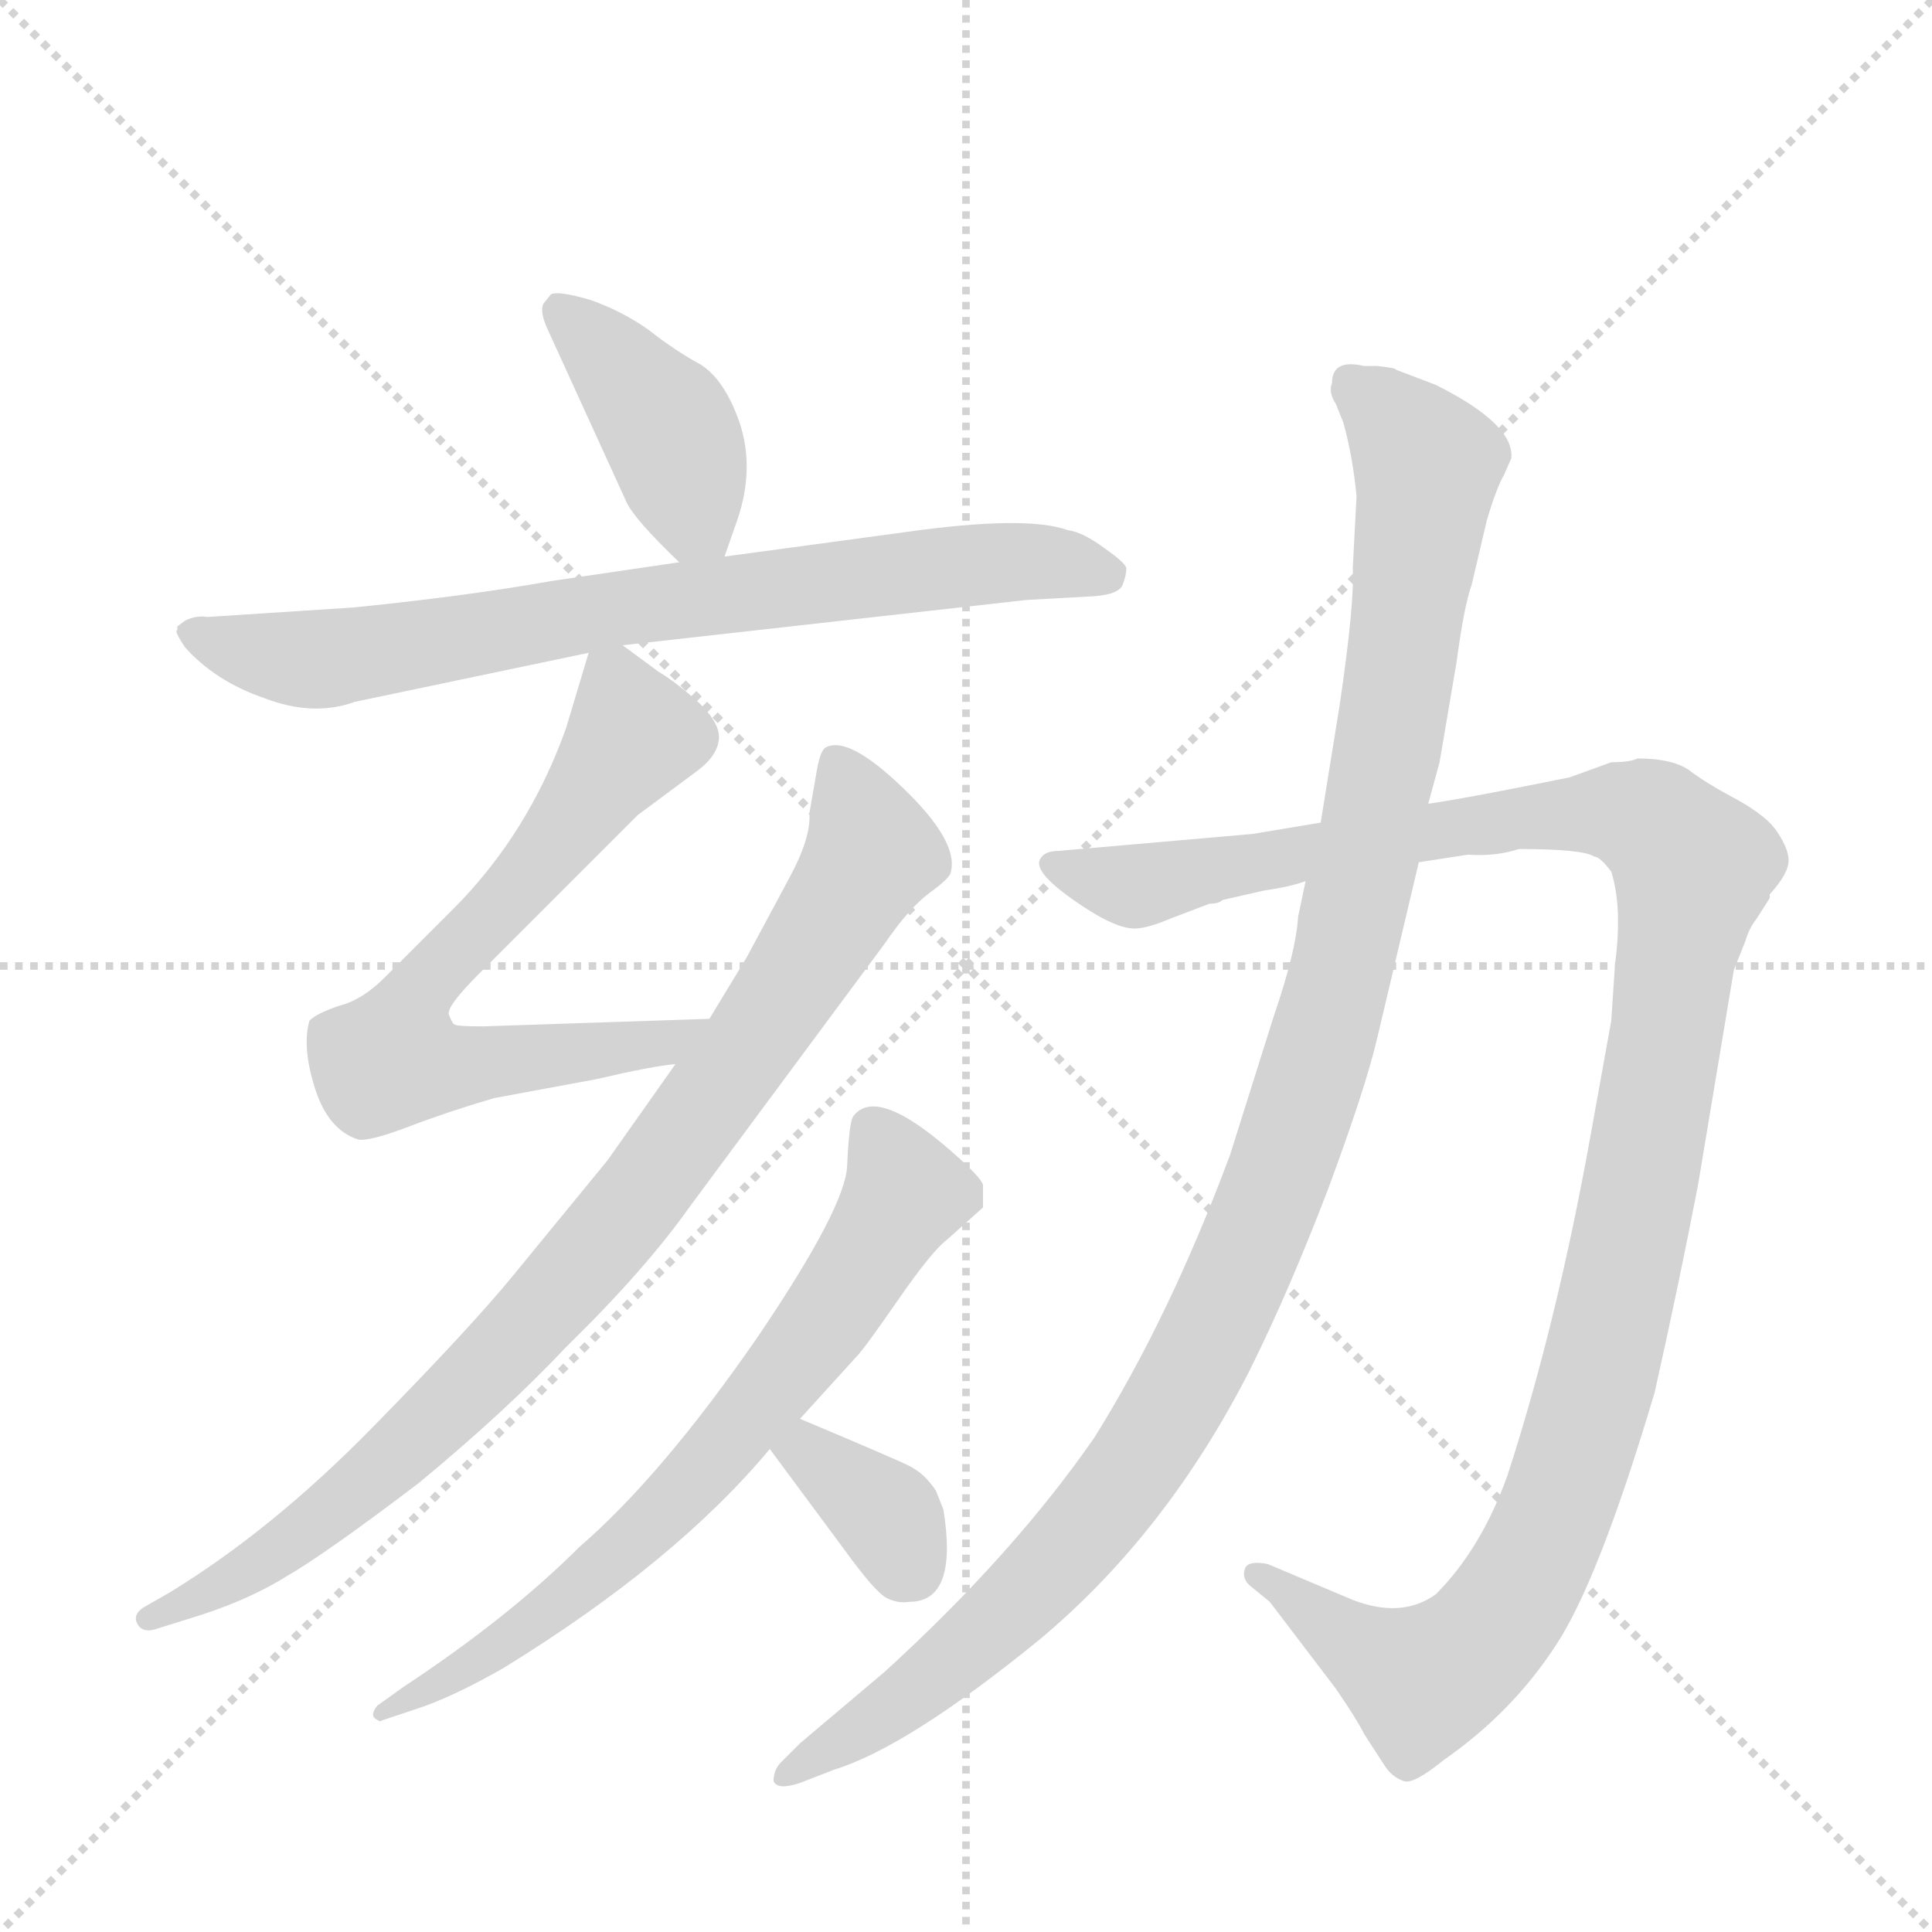 <svg version="1.1" viewBox="0 0 1024 1024" xmlns="http://www.w3.org/2000/svg">
  <g stroke="lightgray" stroke-dasharray="1,1" stroke-width="1" transform="scale(4, 4)">
    <line x1="0" y1="0" x2="256" y2="256"></line>
    <line x1="256" y1="0" x2="0" y2="256"></line>
    <line x1="128" y1="0" x2="128" y2="256"></line>
    <line x1="0" y1="128" x2="256" y2="128"></line>
  </g>
  <g transform="scale(1, -1) translate(0, -848)">
    <style type="text/css">
      
        @keyframes keyframes0 {
          from {
            stroke: blue;
            stroke-dashoffset: 408;
            stroke-width: 128;
          }
          57% {
            animation-timing-function: step-end;
            stroke: blue;
            stroke-dashoffset: 0;
            stroke-width: 128;
          }
          to {
            stroke: black;
            stroke-width: 1024;
          }
        }
        #make-me-a-hanzi-animation-0 {
          animation: keyframes0 0.582s both;
          animation-delay: 0s;
          animation-timing-function: linear;
        }
      
        @keyframes keyframes1 {
          from {
            stroke: blue;
            stroke-dashoffset: 750;
            stroke-width: 128;
          }
          71% {
            animation-timing-function: step-end;
            stroke: blue;
            stroke-dashoffset: 0;
            stroke-width: 128;
          }
          to {
            stroke: black;
            stroke-width: 1024;
          }
        }
        #make-me-a-hanzi-animation-1 {
          animation: keyframes1 0.86s both;
          animation-delay: 0.582s;
          animation-timing-function: linear;
        }
      
        @keyframes keyframes2 {
          from {
            stroke: blue;
            stroke-dashoffset: 672;
            stroke-width: 128;
          }
          69% {
            animation-timing-function: step-end;
            stroke: blue;
            stroke-dashoffset: 0;
            stroke-width: 128;
          }
          to {
            stroke: black;
            stroke-width: 1024;
          }
        }
        #make-me-a-hanzi-animation-2 {
          animation: keyframes2 0.797s both;
          animation-delay: 1.442s;
          animation-timing-function: linear;
        }
      
        @keyframes keyframes3 {
          from {
            stroke: blue;
            stroke-dashoffset: 873;
            stroke-width: 128;
          }
          74% {
            animation-timing-function: step-end;
            stroke: blue;
            stroke-dashoffset: 0;
            stroke-width: 128;
          }
          to {
            stroke: black;
            stroke-width: 1024;
          }
        }
        #make-me-a-hanzi-animation-3 {
          animation: keyframes3 0.96s both;
          animation-delay: 2.239s;
          animation-timing-function: linear;
        }
      
        @keyframes keyframes4 {
          from {
            stroke: blue;
            stroke-dashoffset: 691;
            stroke-width: 128;
          }
          69% {
            animation-timing-function: step-end;
            stroke: blue;
            stroke-dashoffset: 0;
            stroke-width: 128;
          }
          to {
            stroke: black;
            stroke-width: 1024;
          }
        }
        #make-me-a-hanzi-animation-4 {
          animation: keyframes4 0.812s both;
          animation-delay: 3.2s;
          animation-timing-function: linear;
        }
      
        @keyframes keyframes5 {
          from {
            stroke: blue;
            stroke-dashoffset: 353;
            stroke-width: 128;
          }
          53% {
            animation-timing-function: step-end;
            stroke: blue;
            stroke-dashoffset: 0;
            stroke-width: 128;
          }
          to {
            stroke: black;
            stroke-width: 1024;
          }
        }
        #make-me-a-hanzi-animation-5 {
          animation: keyframes5 0.537s both;
          animation-delay: 4.012s;
          animation-timing-function: linear;
        }
      
        @keyframes keyframes6 {
          from {
            stroke: blue;
            stroke-dashoffset: 1182;
            stroke-width: 128;
          }
          79% {
            animation-timing-function: step-end;
            stroke: blue;
            stroke-dashoffset: 0;
            stroke-width: 128;
          }
          to {
            stroke: black;
            stroke-width: 1024;
          }
        }
        #make-me-a-hanzi-animation-6 {
          animation: keyframes6 1.212s both;
          animation-delay: 4.549s;
          animation-timing-function: linear;
        }
      
        @keyframes keyframes7 {
          from {
            stroke: blue;
            stroke-dashoffset: 1120;
            stroke-width: 128;
          }
          78% {
            animation-timing-function: step-end;
            stroke: blue;
            stroke-dashoffset: 0;
            stroke-width: 128;
          }
          to {
            stroke: black;
            stroke-width: 1024;
          }
        }
        #make-me-a-hanzi-animation-7 {
          animation: keyframes7 1.161s both;
          animation-delay: 5.761s;
          animation-timing-function: linear;
        }
      
    </style>
    
      <path d="M 384 553 L 391 573 Q 400 600 392 624 Q 384 647 371 655 Q 358 662 344 673 Q 330 683 313 689 Q 296 694 292 692 L 288 687 Q 286 683 290 674 L 332 582 Q 336 573 360 550 C 377 533 377 533 384 553 Z" fill="lightgray"></path>
    
      <path d="M 330 506 L 544 530 L 580 532 Q 593 533 595 538 Q 597 543 597 547 Q 596 550 586 557 Q 574 566 566 567 Q 544 575 480 566 L 384 553 L 360 550 L 292 540 Q 247 532 187 526 L 110 521 Q 104 522 98 519 L 94 516 L 94 514 Q 92 514 98 505 Q 114 487 140 478 Q 166 468 188 476 L 312 502 L 330 506 Z" fill="lightgray"></path>
    
      <path d="M 376 308 L 256 304 Q 242 304 241 305 Q 240 305 238 310 Q 236 314 254 332 L 338 416 L 369 439 Q 380 447 381 456 Q 382 464 371 475 Q 359 486 349 492 L 330 506 C 316 516 316 516 312 502 L 300 462 Q 280 406 240 366 L 204 330 Q 192 318 180 315 Q 168 311 164 307 Q 160 293 167 271 Q 174 249 190 244 Q 196 243 217 251 Q 238 259 262 266 L 316 276 Q 346 283 358 284 C 388 288 406 309 376 308 Z" fill="lightgray"></path>
    
      <path d="M 358 284 L 322 233 L 272 172 Q 250 145 197 91 Q 144 37 90 4 L 76 -4 Q 70 -8 73 -13 Q 76 -18 84 -15 L 100 -10 Q 130 -1 151 12 Q 172 24 222 62 Q 268 100 300 134 Q 342 175 366 209 L 469 348 Q 482 367 493 375 Q 504 383 504 386 Q 508 402 479 430 Q 450 458 438 452 Q 435 451 433 440 L 429 417 Q 430 404 418 382 L 396 341 L 376 308 L 358 284 Z" fill="lightgray"></path>
    
      <path d="M 424 96 L 454 129 Q 458 133 476 159 Q 494 185 502 191 L 521 208 L 521 220 Q 520 224 504 238 Q 464 273 452 256 Q 450 252 449 230 Q 448 208 402 140 Q 351 66 307 28 Q 270 -9 214 -46 L 200 -56 Q 196 -61 199 -63 Q 202 -65 202 -64 L 220 -58 Q 239 -52 267 -36 Q 358 20 408 80 L 424 96 Z" fill="lightgray"></path>
    
      <path d="M 500 48 L 496 58 Q 490 67 482 71 Q 474 75 424 96 C 396 108 390 104 408 80 L 448 26 Q 464 4 470 1 Q 476 -2 482 -1 Q 508 -1 500 48 Z" fill="lightgray"></path>
    
      <path d="M 805 398 Q 839 398 845 394 Q 848 394 854 386 Q 860 367 856 337 L 854 307 L 843 246 Q 825 146 799 66 Q 785 27 761 3 Q 743 -10 717 0 L 672 19 Q 662 21 660 17 Q 658 12 662 8 L 673 -1 L 708 -47 Q 719 -63 723 -71 L 734 -88 Q 738 -94 744 -96 Q 749 -98 765 -85 Q 801 -60 824 -25 Q 847 9 877 110 Q 890 168 900 220 L 919 334 L 925 349 Q 927 356 931 361 L 938 372 L 938 374 Q 948 385 948 392 Q 948 398 942 407 Q 937 415 921 424 Q 904 433 895 440 Q 886 446 868 446 Q 864 444 854 444 L 832 436 Q 778 425 757 422 L 700 412 L 664 406 L 561 397 Q 553 397 551 392 Q 548 384 578 365 Q 591 357 599 356 Q 606 355 620 361 L 641 369 Q 646 369 648 371 L 670 376 Q 684 378 692 381 L 752 391 L 778 395 Q 793 394 805 398 Z" fill="lightgray"></path>
    
      <path d="M 757 422 L 763 444 L 772 497 Q 776 527 780 538 L 788 572 Q 793 589 797 596 L 801 605 Q 803 623 761 644 L 740 652 Q 740 653 730 654 L 723 654 Q 706 658 706 645 Q 704 640 708 634 L 712 624 Q 717 606 719 585 L 717 547 Q 718 528 710 474 L 700 412 L 692 381 L 688 362 Q 687 344 675 309 L 652 236 Q 620 150 580 86 Q 537 24 469 -38 L 424 -76 L 414 -86 Q 410 -90 410 -96 Q 412 -101 424 -97 L 442 -90 Q 481 -78 551 -21 Q 618 35 662 121 Q 683 163 704 218 Q 724 272 730 298 L 752 391 L 757 422 Z" fill="lightgray"></path>
    
    
      <clipPath id="make-me-a-hanzi-clip-0">
        <path d="M 384 553 L 391 573 Q 400 600 392 624 Q 384 647 371 655 Q 358 662 344 673 Q 330 683 313 689 Q 296 694 292 692 L 288 687 Q 286 683 290 674 L 332 582 Q 336 573 360 550 C 377 533 377 533 384 553 Z"></path>
      </clipPath>
      <path clip-path="url(#make-me-a-hanzi-clip-0)" d="M 296 685 L 353 623 L 367 574 L 377 561" fill="none" id="make-me-a-hanzi-animation-0" stroke-dasharray="280 560" stroke-linecap="round"></path>
    
      <clipPath id="make-me-a-hanzi-clip-1">
        <path d="M 330 506 L 544 530 L 580 532 Q 593 533 595 538 Q 597 543 597 547 Q 596 550 586 557 Q 574 566 566 567 Q 544 575 480 566 L 384 553 L 360 550 L 292 540 Q 247 532 187 526 L 110 521 Q 104 522 98 519 L 94 516 L 94 514 Q 92 514 98 505 Q 114 487 140 478 Q 166 468 188 476 L 312 502 L 330 506 Z"></path>
      </clipPath>
      <path clip-path="url(#make-me-a-hanzi-clip-1)" d="M 98 515 L 142 500 L 176 499 L 493 547 L 540 551 L 585 545" fill="none" id="make-me-a-hanzi-animation-1" stroke-dasharray="622 1244" stroke-linecap="round"></path>
    
      <clipPath id="make-me-a-hanzi-clip-2">
        <path d="M 376 308 L 256 304 Q 242 304 241 305 Q 240 305 238 310 Q 236 314 254 332 L 338 416 L 369 439 Q 380 447 381 456 Q 382 464 371 475 Q 359 486 349 492 L 330 506 C 316 516 316 516 312 502 L 300 462 Q 280 406 240 366 L 204 330 Q 192 318 180 315 Q 168 311 164 307 Q 160 293 167 271 Q 174 249 190 244 Q 196 243 217 251 Q 238 259 262 266 L 316 276 Q 346 283 358 284 C 388 288 406 309 376 308 Z"></path>
      </clipPath>
      <path clip-path="url(#make-me-a-hanzi-clip-2)" d="M 319 493 L 326 486 L 333 455 L 268 370 L 229 332 L 213 307 L 209 287 L 248 283 L 354 296 L 369 304" fill="none" id="make-me-a-hanzi-animation-2" stroke-dasharray="544 1088" stroke-linecap="round"></path>
    
      <clipPath id="make-me-a-hanzi-clip-3">
        <path d="M 358 284 L 322 233 L 272 172 Q 250 145 197 91 Q 144 37 90 4 L 76 -4 Q 70 -8 73 -13 Q 76 -18 84 -15 L 100 -10 Q 130 -1 151 12 Q 172 24 222 62 Q 268 100 300 134 Q 342 175 366 209 L 469 348 Q 482 367 493 375 Q 504 383 504 386 Q 508 402 479 430 Q 450 458 438 452 Q 435 451 433 440 L 429 417 Q 430 404 418 382 L 396 341 L 376 308 L 358 284 Z"></path>
      </clipPath>
      <path clip-path="url(#make-me-a-hanzi-clip-3)" d="M 443 443 L 462 396 L 398 293 L 335 209 L 250 114 L 189 58 L 148 26 L 79 -10" fill="none" id="make-me-a-hanzi-animation-3" stroke-dasharray="745 1490" stroke-linecap="round"></path>
    
      <clipPath id="make-me-a-hanzi-clip-4">
        <path d="M 424 96 L 454 129 Q 458 133 476 159 Q 494 185 502 191 L 521 208 L 521 220 Q 520 224 504 238 Q 464 273 452 256 Q 450 252 449 230 Q 448 208 402 140 Q 351 66 307 28 Q 270 -9 214 -46 L 200 -56 Q 196 -61 199 -63 Q 202 -65 202 -64 L 220 -58 Q 239 -52 267 -36 Q 358 20 408 80 L 424 96 Z"></path>
      </clipPath>
      <path clip-path="url(#make-me-a-hanzi-clip-4)" d="M 462 249 L 480 215 L 398 98 L 309 8 L 202 -60" fill="none" id="make-me-a-hanzi-animation-4" stroke-dasharray="563 1126" stroke-linecap="round"></path>
    
      <clipPath id="make-me-a-hanzi-clip-5">
        <path d="M 500 48 L 496 58 Q 490 67 482 71 Q 474 75 424 96 C 396 108 390 104 408 80 L 448 26 Q 464 4 470 1 Q 476 -2 482 -1 Q 508 -1 500 48 Z"></path>
      </clipPath>
      <path clip-path="url(#make-me-a-hanzi-clip-5)" d="M 417 79 L 431 79 L 466 48 L 483 16" fill="none" id="make-me-a-hanzi-animation-5" stroke-dasharray="225 450" stroke-linecap="round"></path>
    
      <clipPath id="make-me-a-hanzi-clip-6">
        <path d="M 805 398 Q 839 398 845 394 Q 848 394 854 386 Q 860 367 856 337 L 854 307 L 843 246 Q 825 146 799 66 Q 785 27 761 3 Q 743 -10 717 0 L 672 19 Q 662 21 660 17 Q 658 12 662 8 L 673 -1 L 708 -47 Q 719 -63 723 -71 L 734 -88 Q 738 -94 744 -96 Q 749 -98 765 -85 Q 801 -60 824 -25 Q 847 9 877 110 Q 890 168 900 220 L 919 334 L 925 349 Q 927 356 931 361 L 938 372 L 938 374 Q 948 385 948 392 Q 948 398 942 407 Q 937 415 921 424 Q 904 433 895 440 Q 886 446 868 446 Q 864 444 854 444 L 832 436 Q 778 425 757 422 L 700 412 L 664 406 L 561 397 Q 553 397 551 392 Q 548 384 578 365 Q 591 357 599 356 Q 606 355 620 361 L 641 369 Q 646 369 648 371 L 670 376 Q 684 378 692 381 L 752 391 L 778 395 Q 793 394 805 398 Z"></path>
      </clipPath>
      <path clip-path="url(#make-me-a-hanzi-clip-6)" d="M 558 390 L 607 379 L 752 407 L 857 418 L 881 408 L 897 387 L 855 151 L 829 58 L 799 -4 L 777 -29 L 754 -43 L 710 -19 L 667 14" fill="none" id="make-me-a-hanzi-animation-6" stroke-dasharray="1054 2108" stroke-linecap="round"></path>
    
      <clipPath id="make-me-a-hanzi-clip-7">
        <path d="M 757 422 L 763 444 L 772 497 Q 776 527 780 538 L 788 572 Q 793 589 797 596 L 801 605 Q 803 623 761 644 L 740 652 Q 740 653 730 654 L 723 654 Q 706 658 706 645 Q 704 640 708 634 L 712 624 Q 717 606 719 585 L 717 547 Q 718 528 710 474 L 700 412 L 692 381 L 688 362 Q 687 344 675 309 L 652 236 Q 620 150 580 86 Q 537 24 469 -38 L 424 -76 L 414 -86 Q 410 -90 410 -96 Q 412 -101 424 -97 L 442 -90 Q 481 -78 551 -21 Q 618 35 662 121 Q 683 163 704 218 Q 724 272 730 298 L 752 391 L 757 422 Z"></path>
      </clipPath>
      <path clip-path="url(#make-me-a-hanzi-clip-7)" d="M 717 645 L 753 608 L 756 591 L 739 469 L 712 340 L 658 177 L 613 88 L 579 42 L 491 -44 L 417 -93" fill="none" id="make-me-a-hanzi-animation-7" stroke-dasharray="992 1984" stroke-linecap="round"></path>
    
  </g>
</svg>